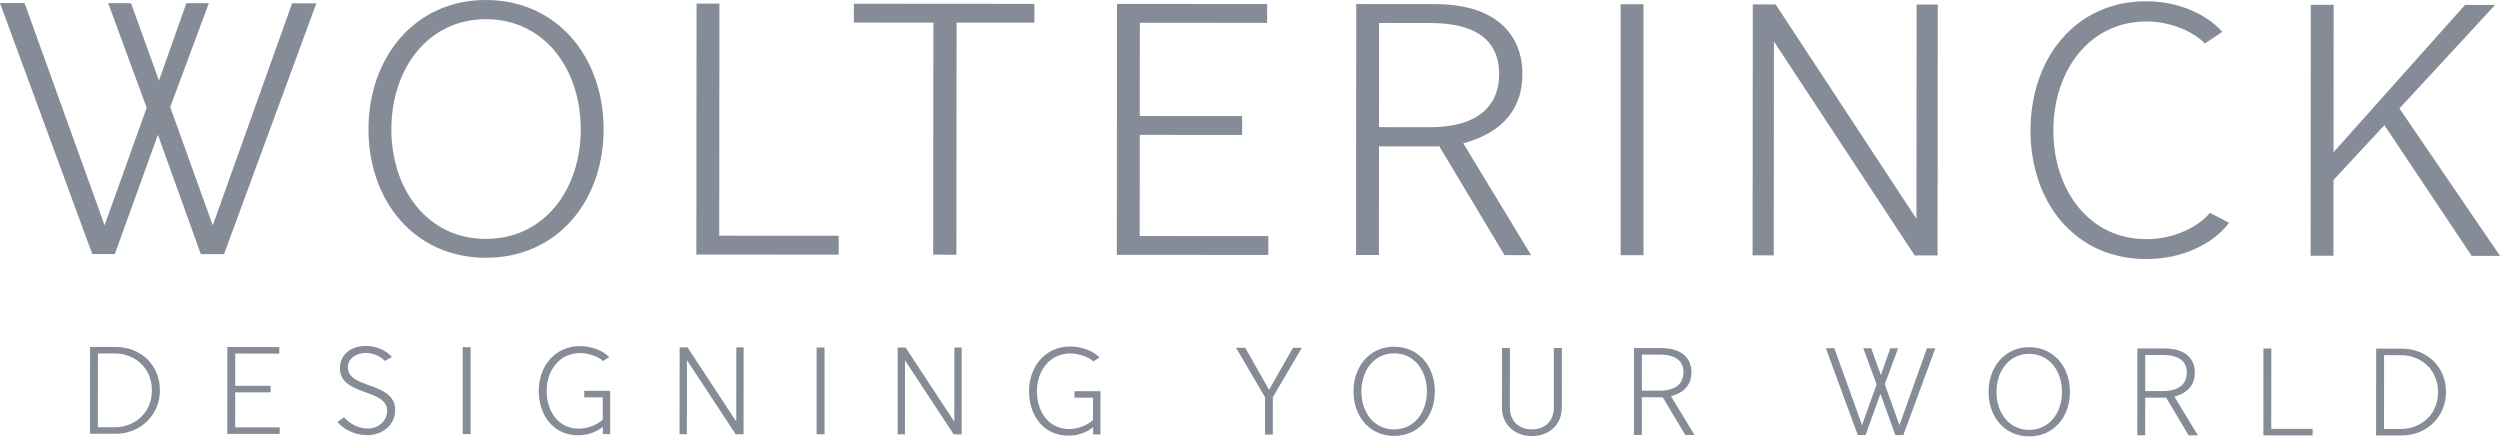 <svg width="220" height="39" viewBox="0 0 220 39" fill="none" xmlns="http://www.w3.org/2000/svg">
<path d="M10.105 22.358L8.121 22.357L0 0.27L2.162 0.271L9.205 19.823L12.906 9.483L9.521 0.277L11.531 0.279L13.99 7.097L16.398 0.281L18.379 0.284L14.979 9.42L18.724 19.832L25.707 0.29L27.839 0.292L19.715 22.366L17.673 22.364L13.895 11.864L10.105 22.358ZM53.117 11.38C53.114 17.716 49.025 22.69 42.749 22.684C36.503 22.68 32.422 17.701 32.426 11.365C32.431 5.031 36.52 -0.004 42.766 2.97112e-06C49.042 0.006 53.123 5.047 53.117 11.38ZM51.106 11.379C51.111 6.1 47.93 1.695 42.766 1.69C37.63 1.686 34.443 6.089 34.44 11.367C34.436 16.647 37.615 21.021 42.751 21.024C47.915 21.027 51.103 16.659 51.106 11.379ZM63.308 0.317L63.293 20.741L73.806 20.747L73.804 22.406L61.279 22.397L61.297 0.316L63.308 0.317ZM75.14 1.984V0.328L91.027 0.34V1.997L84.179 1.993L84.163 22.415L82.121 22.413L82.138 1.99L75.14 1.984ZM98.279 22.425L98.295 0.344L111.509 0.354V2.012L100.306 2.005L100.298 10.21L109.308 10.216V11.876L100.298 11.869L100.291 20.769L111.613 20.777V22.436L98.279 22.425ZM119.349 0.36L126.316 0.365C131.782 0.369 133.972 3.177 133.97 6.494C133.967 10.205 131.501 11.863 128.769 12.613L134.737 22.452L132.396 22.451L126.666 12.883L121.352 12.88L121.345 22.442H119.332L119.349 0.36ZM131.927 6.523C131.93 3.868 130.278 2.026 125.863 2.024L121.359 2.02L121.352 11.19L125.855 11.194C130.123 11.197 131.926 9.239 131.927 6.523ZM142.616 0.378H144.628V22.46H142.616V0.378ZM154.246 0.386L156.256 0.389L168.646 19.253L168.661 0.396L170.523 0.398L170.505 22.48L168.492 22.477L156.105 3.646L156.09 22.468L154.228 22.467L154.246 0.386ZM188.872 0.112C191.816 0.113 194.247 1.323 195.569 2.801L194.034 3.826C193.046 2.83 191.154 1.894 188.872 1.891C183.889 1.889 180.699 6.199 180.696 11.477C180.692 16.757 183.874 21.043 188.858 21.046C191.322 21.049 193.454 19.963 194.476 18.727L196.157 19.603C194.805 21.413 192.13 22.798 188.856 22.796C182.609 22.792 178.68 17.811 178.684 11.476C178.689 5.14 182.627 0.107 188.872 0.112ZM203.349 0.423L205.361 0.424L205.352 13.395L216.923 0.433L219.569 0.435L211.151 9.541L220 22.516L217.507 22.515L209.828 11.015L205.349 15.838L205.344 22.507L203.332 22.506L203.349 0.423ZM14.073 34.354C14.071 36.463 12.428 38.172 10.163 38.171L7.919 38.169L7.924 30.527L10.169 30.53C12.362 30.532 14.074 32.088 14.073 34.354ZM13.367 34.354C13.369 32.245 11.706 31.107 10.158 31.105L8.619 31.104L8.615 37.596L10.154 37.597C11.577 37.599 13.366 36.567 13.367 34.354ZM20 38.178L20.004 30.536L24.577 30.541V31.116L20.701 31.113L20.698 33.952L23.816 33.953L23.815 34.526L20.698 34.525L20.695 37.605L24.612 37.608V38.183L20 38.178ZM34.775 36.092C34.775 37.419 33.63 38.294 32.332 38.293C31.22 38.293 30.273 37.812 29.692 37.134L30.285 36.717C30.68 37.207 31.458 37.709 32.373 37.711C33.246 37.711 34.068 37.085 34.069 36.147C34.071 34.172 29.912 34.848 29.915 32.416C29.915 31.268 30.779 30.443 32.213 30.444C33.116 30.445 33.989 30.833 34.487 31.417L33.865 31.761C33.644 31.535 33.38 31.357 33.089 31.237C32.798 31.117 32.486 31.057 32.171 31.061C31.38 31.061 30.61 31.528 30.61 32.312C30.609 34.273 34.777 33.545 34.775 36.092ZM40.718 30.553H41.413V38.195H40.718V30.553ZM47.411 34.379C47.413 32.187 48.879 30.454 51.04 30.456C52.079 30.457 53.139 30.897 53.608 31.428L53.066 31.771C52.724 31.406 51.797 31.071 51.04 31.071C49.263 31.07 48.108 32.56 48.107 34.388C48.105 36.214 49.143 37.72 50.93 37.721C51.763 37.721 52.605 37.346 53.04 36.929L53.041 34.966H51.412V34.391L53.697 34.392L53.694 38.202H53.052V37.554C52.604 37.95 51.813 38.305 50.878 38.305C48.718 38.305 47.41 36.57 47.411 34.379ZM59.807 30.568H60.502L64.791 37.096L64.795 30.571L65.439 30.572L65.433 38.214L64.739 38.213L60.451 31.695L60.446 38.21H59.803L59.807 30.568ZM71.863 30.577H72.559V38.218H71.863V30.577ZM78.997 30.581H79.692L83.981 37.109L83.985 30.584L84.629 30.585L84.623 38.227L83.927 38.226L79.639 31.709L79.635 38.223H78.991L78.997 30.581ZM90.555 34.412C90.557 32.219 92.023 30.487 94.183 30.489C95.224 30.489 96.283 30.928 96.751 31.461L96.21 31.804C95.868 31.439 94.943 31.104 94.183 31.104C92.407 31.102 91.252 32.593 91.251 34.421C91.249 36.247 92.287 37.752 94.075 37.754C94.907 37.754 95.749 37.377 96.185 36.962L96.187 34.998L94.556 34.997V34.424L96.842 34.425L96.839 38.235H96.195V37.587C95.748 37.983 94.957 38.338 94.022 38.338C91.86 38.339 90.554 36.603 90.555 34.412ZM111.324 34.958L108.769 30.603L109.582 30.605L111.677 34.304L113.78 30.608H114.558L112.009 34.958L112.008 38.247H111.323L111.324 34.958ZM126.266 34.447C126.264 36.641 124.851 38.361 122.678 38.36C120.516 38.357 119.106 36.634 119.107 34.443C119.109 32.251 120.522 30.507 122.684 30.51C124.857 30.513 126.267 32.257 126.266 34.447ZM125.569 34.447C125.57 32.62 124.47 31.096 122.684 31.095C120.907 31.093 119.804 32.615 119.803 34.443C119.801 36.27 120.901 37.785 122.678 37.787C124.466 37.787 125.567 36.275 125.569 34.447ZM136.737 30.626H137.444L137.44 35.867C137.44 37.39 136.306 38.373 134.799 38.372C133.312 38.37 132.172 37.389 132.172 35.862L132.176 30.623H132.875L132.87 35.874C132.869 37.106 133.72 37.785 134.801 37.787C135.892 37.787 136.736 37.109 136.737 35.877V30.626ZM143.791 30.63L146.2 30.632C148.091 30.633 148.85 31.606 148.848 32.753C148.848 34.038 147.996 34.611 147.05 34.87L149.117 38.275H148.304L146.322 34.963L144.483 34.961L144.48 38.272H143.785L143.791 30.63ZM148.144 32.764C148.144 31.844 147.573 31.208 146.046 31.208L144.486 31.207L144.483 34.379H146.043C147.518 34.38 148.143 33.703 148.144 32.764ZM164.17 38.287H163.483L160.675 30.644H161.422L163.86 37.41L165.141 33.831L163.968 30.645L164.665 30.647L165.515 33.007L166.348 30.648H167.034L165.859 33.81L167.153 37.413L169.57 30.65L170.308 30.651L167.494 38.288H166.79L165.482 34.656L164.17 38.287ZM182.153 34.491C182.151 36.684 180.738 38.405 178.566 38.403C176.402 38.4 174.992 36.677 174.994 34.486C174.995 32.294 176.41 30.55 178.572 30.553C180.744 30.554 182.156 32.298 182.153 34.491ZM181.457 34.491C181.459 32.663 180.358 31.14 178.572 31.138C176.792 31.137 175.692 32.659 175.691 34.486C175.689 36.314 176.789 37.828 178.566 37.828C180.352 37.83 181.456 36.317 181.457 34.491ZM188.087 30.665L190.496 30.666C192.387 30.668 193.147 31.64 193.144 32.787C193.143 34.072 192.292 34.645 191.346 34.905L193.411 38.309H192.6L190.619 34.997L188.779 34.995L188.776 38.306H188.082L188.087 30.665ZM192.438 32.799C192.44 31.878 191.869 31.242 190.342 31.242L188.782 31.241L188.779 34.413H190.339C191.814 34.415 192.438 33.737 192.438 32.799ZM199.876 30.672L199.87 37.74L203.509 37.743V38.317L199.175 38.312L199.181 30.672H199.876ZM215.251 34.504C215.249 36.614 213.606 38.323 211.341 38.321H209.096L209.102 30.679L211.347 30.681C213.54 30.684 215.252 32.24 215.251 34.504ZM214.545 34.504C214.546 32.395 212.886 31.257 211.336 31.256L209.799 31.254L209.794 37.746L211.332 37.748C212.755 37.751 214.543 36.719 214.545 34.504Z" fill="#858C97"/>
</svg>
